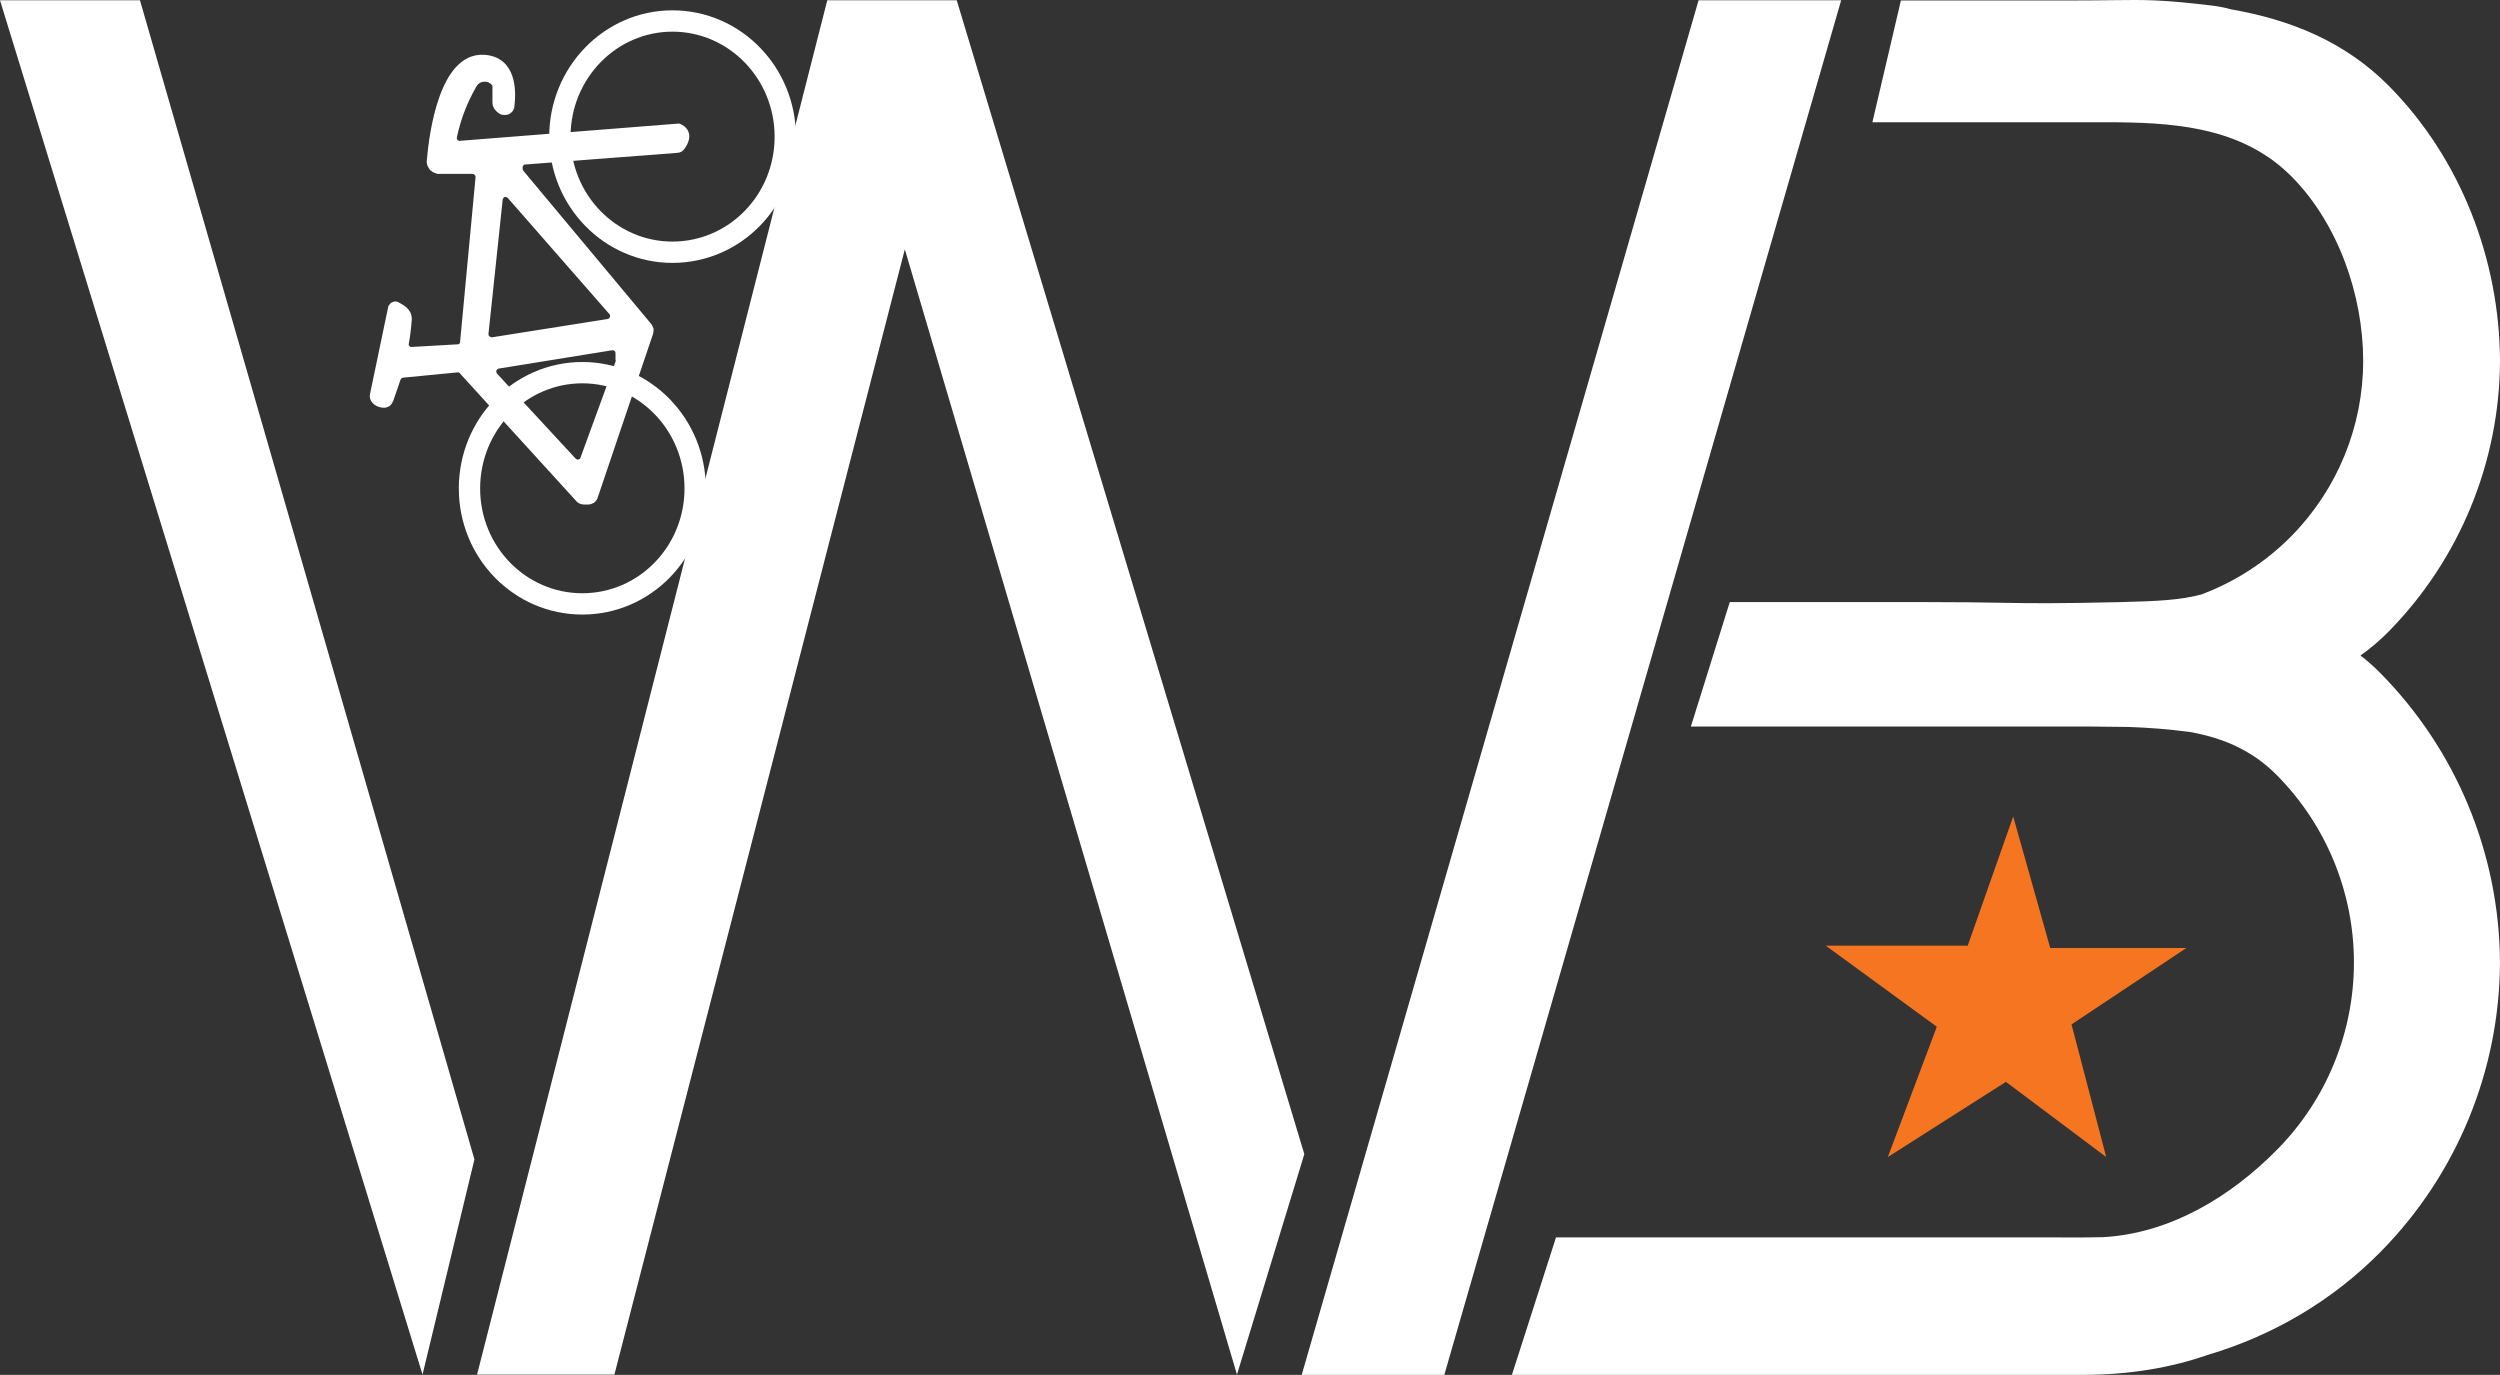 <svg width="85.734" height="47.15" viewBox="0 0 85.734 47.15" fill="none" xmlns="http://www.w3.org/2000/svg" xmlns:xlink="http://www.w3.org/1999/xlink">
	<rect x="0" y="0" width="85.734" height="47.15" fill="#333333" stroke="none"/>
	<desc>
			Created with Pixso.
	</desc>
	<defs>
		<clipPath id="clip1919_175">
			<rect id="Ресурс 2 1" rx="0" width="12.984" height="26.325" transform="translate(72.659 -0.786)" fill="white" fill-opacity="0"/>
		</clipPath>
		<clipPath id="clip1919_179">
			<rect id="Ресурс 2 2" rx="0" width="13.874" height="28.103" transform="translate(71.77 18.957)" fill="white" fill-opacity="0"/>
		</clipPath>
	</defs>
	<path id="Vector" d="M19.97 20.71C17.83 20.71 16.1 18.94 16.1 16.75C16.1 14.56 17.83 12.78 19.97 12.78C22.11 12.78 23.84 14.56 23.84 16.75C23.84 18.94 22.11 20.71 19.97 20.71Z" stroke="#FFFFFF" stroke-opacity="1" stroke-width="0.731"/>
	<path id="Vector" d="M23.06 8.65C20.93 8.65 19.2 6.88 19.2 4.69C19.2 2.5 20.93 0.72 23.06 0.72C25.2 0.72 26.93 2.5 26.93 4.69C26.93 6.88 25.2 8.65 23.06 8.65Z" stroke="#FFFFFF" stroke-opacity="1" stroke-width="0.731"/>
	<path id="Vector" d="M23.22 5.12C23.25 5.12 23.28 5.11 23.3 5.1C23.33 5.08 23.36 5.06 23.37 5.04C23.75 4.51 23.27 4.36 23.27 4.36L15.79 4.95C15.76 4.96 15.72 4.96 15.69 4.94C15.65 4.93 15.62 4.91 15.6 4.88C15.58 4.86 15.56 4.82 15.55 4.79C15.54 4.75 15.54 4.72 15.55 4.68C15.68 4.06 15.91 3.46 16.23 2.91C16.27 2.84 16.32 2.78 16.39 2.74C16.46 2.7 16.54 2.68 16.62 2.68C16.7 2.68 16.78 2.7 16.85 2.74C16.92 2.78 16.97 2.84 17.01 2.91L17.01 3.52C17.01 3.57 17.02 3.61 17.04 3.64C17.08 3.71 17.14 3.76 17.2 3.8C17.23 3.82 17.27 3.82 17.31 3.82C17.34 3.82 17.38 3.82 17.41 3.8C17.44 3.78 17.47 3.76 17.49 3.73C17.51 3.7 17.52 3.66 17.52 3.63C17.58 3.14 17.6 2.05 16.58 2C15.2 1.94 14.84 4.54 14.76 5.5C14.75 5.54 14.76 5.59 14.77 5.63C14.79 5.67 14.81 5.71 14.84 5.75C14.87 5.78 14.91 5.8 14.96 5.82C15 5.84 15.04 5.85 15.09 5.84L16.21 5.84C16.24 5.85 16.27 5.85 16.3 5.86C16.33 5.88 16.35 5.9 16.37 5.92C16.39 5.94 16.41 5.97 16.42 6C16.43 6.03 16.43 6.06 16.43 6.09L15.9 11.73C15.9 11.78 15.88 11.83 15.84 11.87C15.8 11.91 15.75 11.93 15.7 11.93L14.13 12.02C14.09 12.02 14.06 12.02 14.03 12.01C14 11.99 13.97 11.97 13.95 11.95C13.93 11.92 13.91 11.89 13.9 11.86C13.89 11.83 13.89 11.79 13.9 11.76C13.95 11.49 13.98 11.22 14 10.94C14 10.66 13.75 10.56 13.62 10.48C13.61 10.47 13.59 10.46 13.57 10.46C13.55 10.46 13.52 10.46 13.51 10.47C13.49 10.48 13.47 10.49 13.46 10.51C13.44 10.52 13.43 10.54 13.43 10.56L12.81 13.53C12.8 13.57 12.8 13.61 12.81 13.64C12.82 13.67 12.84 13.71 12.86 13.73C12.93 13.81 13.03 13.85 13.14 13.86C13.19 13.87 13.24 13.85 13.28 13.83C13.32 13.8 13.35 13.76 13.37 13.71L13.62 12.98C13.64 12.94 13.66 12.91 13.69 12.88C13.73 12.85 13.77 12.84 13.81 12.83L15.67 12.65C15.71 12.64 15.74 12.65 15.78 12.66C15.81 12.67 15.84 12.69 15.86 12.72L19.86 17.11C19.88 17.13 19.9 17.15 19.93 17.16C19.96 17.17 19.99 17.18 20.02 17.18L20.17 17.18C20.22 17.18 20.26 17.16 20.3 17.14C20.34 17.11 20.37 17.07 20.38 17.03L22.28 11.41C22.29 11.37 22.29 11.33 22.29 11.29C22.28 11.26 22.26 11.22 22.24 11.19L17.85 5.93C17.83 5.91 17.82 5.88 17.81 5.85C17.8 5.82 17.8 5.79 17.8 5.76L17.8 5.71C17.81 5.66 17.83 5.61 17.87 5.58C17.9 5.54 17.95 5.52 18 5.52L23.22 5.12ZM21.24 12.4L20.02 15.74C20.01 15.77 19.99 15.81 19.96 15.83C19.93 15.85 19.9 15.87 19.86 15.88C19.82 15.89 19.78 15.88 19.75 15.87C19.71 15.86 19.68 15.84 19.65 15.81L16.95 12.89C16.93 12.86 16.91 12.82 16.9 12.78C16.89 12.74 16.9 12.7 16.91 12.66C16.92 12.63 16.95 12.59 16.98 12.57C17.01 12.54 17.04 12.52 17.08 12.52L20.98 11.89C21.02 11.89 21.05 11.89 21.08 11.9C21.1 11.91 21.13 11.92 21.15 11.94C21.18 11.96 21.2 11.99 21.21 12.02C21.22 12.04 21.23 12.08 21.23 12.11L21.23 12.32C21.24 12.34 21.24 12.37 21.24 12.4ZM20.86 11.06L16.88 11.69C16.84 11.69 16.81 11.69 16.78 11.67C16.75 11.66 16.72 11.65 16.7 11.62C16.67 11.6 16.66 11.57 16.64 11.54C16.63 11.51 16.63 11.48 16.63 11.44L17.12 6.81C17.13 6.77 17.15 6.74 17.17 6.71C17.2 6.68 17.23 6.65 17.27 6.64C17.31 6.63 17.35 6.63 17.39 6.64C17.43 6.65 17.46 6.67 17.49 6.69L20.99 10.69C21.02 10.72 21.04 10.76 21.04 10.8C21.05 10.84 21.05 10.88 21.03 10.91C21.02 10.95 21 10.98 20.97 11.01C20.94 11.03 20.9 11.05 20.86 11.06Z" fill="#FFFFFF" fill-opacity="1" fill-rule="nonzero"/>
	<path id="Vector" d="M23.3 5.1C23.33 5.08 23.36 5.06 23.37 5.04C23.75 4.51 23.27 4.36 23.27 4.36L15.79 4.95C15.76 4.96 15.72 4.96 15.69 4.94C15.65 4.93 15.62 4.91 15.6 4.88C15.58 4.86 15.56 4.82 15.55 4.79C15.54 4.75 15.54 4.72 15.55 4.68C15.68 4.06 15.91 3.46 16.23 2.91C16.27 2.84 16.32 2.78 16.39 2.74C16.46 2.7 16.54 2.68 16.62 2.68C16.7 2.68 16.78 2.7 16.85 2.74C16.92 2.78 16.97 2.84 17.01 2.91L17.01 3.52C17.01 3.57 17.02 3.61 17.04 3.64C17.08 3.71 17.14 3.76 17.2 3.8C17.23 3.82 17.27 3.82 17.31 3.82C17.34 3.82 17.38 3.82 17.41 3.8C17.44 3.78 17.47 3.76 17.49 3.73C17.51 3.7 17.52 3.66 17.52 3.63C17.58 3.14 17.6 2.05 16.58 2C15.2 1.94 14.84 4.54 14.76 5.5C14.75 5.54 14.76 5.59 14.77 5.63C14.79 5.67 14.81 5.71 14.84 5.75C14.87 5.78 14.91 5.8 14.96 5.82C15 5.84 15.04 5.85 15.09 5.84L16.21 5.84C16.24 5.85 16.27 5.85 16.3 5.86C16.33 5.88 16.35 5.9 16.37 5.92C16.39 5.94 16.41 5.97 16.42 6C16.43 6.03 16.43 6.06 16.43 6.09L15.9 11.73C15.9 11.78 15.88 11.83 15.84 11.87C15.8 11.91 15.75 11.93 15.7 11.93L14.13 12.02C14.09 12.02 14.06 12.02 14.03 12.01C14 11.99 13.97 11.97 13.95 11.95C13.93 11.92 13.91 11.89 13.9 11.86C13.89 11.83 13.89 11.79 13.9 11.76C13.95 11.49 13.98 11.22 14 10.94C14 10.66 13.75 10.56 13.62 10.48C13.61 10.47 13.59 10.46 13.57 10.46C13.55 10.46 13.52 10.46 13.51 10.47C13.49 10.48 13.47 10.49 13.46 10.51C13.44 10.52 13.43 10.54 13.43 10.56L12.81 13.53C12.8 13.57 12.8 13.61 12.81 13.64C12.82 13.67 12.84 13.71 12.86 13.73C12.93 13.81 13.03 13.85 13.14 13.86C13.19 13.87 13.24 13.85 13.28 13.83C13.32 13.8 13.35 13.76 13.37 13.71L13.62 12.98C13.64 12.94 13.66 12.91 13.69 12.88C13.73 12.85 13.77 12.84 13.81 12.83L15.67 12.65C15.71 12.64 15.74 12.65 15.78 12.66C15.81 12.67 15.84 12.69 15.86 12.72L19.86 17.11C19.88 17.13 19.9 17.15 19.93 17.16C19.96 17.17 19.99 17.18 20.02 17.18L20.17 17.18C20.22 17.18 20.26 17.16 20.3 17.14C20.34 17.11 20.37 17.07 20.38 17.03L22.28 11.41C22.29 11.37 22.29 11.33 22.29 11.29C22.28 11.26 22.26 11.22 22.24 11.19L17.85 5.93C17.83 5.91 17.82 5.88 17.81 5.85C17.8 5.82 17.8 5.79 17.8 5.76L17.8 5.71C17.81 5.66 17.83 5.61 17.87 5.58C17.9 5.54 17.95 5.52 18 5.52L23.22 5.12C23.25 5.12 23.28 5.11 23.3 5.1ZM20.02 15.74C20.01 15.77 19.99 15.81 19.96 15.83C19.93 15.85 19.9 15.87 19.86 15.88C19.82 15.89 19.78 15.88 19.75 15.87C19.71 15.86 19.68 15.84 19.65 15.81L16.95 12.89C16.93 12.86 16.91 12.82 16.9 12.78C16.89 12.74 16.9 12.7 16.91 12.66C16.92 12.63 16.95 12.59 16.98 12.57C17.01 12.54 17.04 12.52 17.08 12.52L20.98 11.89C21.02 11.89 21.05 11.89 21.08 11.9C21.1 11.91 21.13 11.92 21.15 11.94C21.18 11.96 21.2 11.99 21.21 12.02C21.22 12.04 21.23 12.08 21.23 12.11L21.23 12.32C21.24 12.34 21.24 12.37 21.24 12.4L20.02 15.74ZM16.88 11.69C16.84 11.69 16.81 11.69 16.78 11.67C16.75 11.66 16.72 11.65 16.7 11.62C16.67 11.6 16.66 11.57 16.64 11.54C16.63 11.51 16.63 11.48 16.63 11.44L17.12 6.81C17.13 6.77 17.15 6.74 17.17 6.71C17.2 6.68 17.23 6.65 17.27 6.64C17.31 6.63 17.35 6.63 17.39 6.64C17.43 6.65 17.46 6.67 17.49 6.69L20.99 10.69C21.02 10.72 21.04 10.76 21.04 10.8C21.05 10.84 21.05 10.88 21.03 10.91C21.02 10.95 21 10.98 20.97 11.01C20.94 11.03 20.9 11.05 20.86 11.06L16.88 11.69Z" stroke="#FFFFFF" stroke-opacity="1" stroke-width="0.244"/>
	<path id="Vector" d="M64.74 39.68L66.42 35.21L62.61 32.43L67.48 32.43L69.04 28L70.31 32.51L74.98 32.51L71.04 35.13L72.23 39.68L68.79 37.1L64.74 39.68Z" fill="#F57520" fill-opacity="1" fill-rule="nonzero"/>
	<path id="Vector" d="M44.64 47.15L49.53 47.15L63.14 0.01L58.25 0.01L44.64 47.15Z" fill="#FFFFFF" fill-opacity="1" fill-rule="nonzero"/>
	<path id="Union" d="M53.361 42.435L51.849 47.149L71.415 47.149C73.043 47.149 74.471 46.898 75.721 46.461C77.954 45.799 80.001 44.6 81.666 42.902C84.258 40.262 85.717 36.713 85.733 33.011C85.716 29.285 84.238 25.716 81.618 23.07C81.401 22.852 81.178 22.655 80.949 22.48C81.289 22.239 81.614 21.964 81.925 21.648C84.352 19.172 85.718 15.847 85.734 12.377C85.718 8.887 84.379 5.428 81.925 2.949C80.41 1.42 78.545 0.678 76.52 0.322C76.318 0.265 76.1 0.221 75.861 0.192C74.142 -0.015 73.593 -0.008 72.444 0.006C72.108 0.01 71.72 0.015 71.237 0.015L65.189 0.015L64.211 4.194L72.612 4.194C74.864 4.213 77.007 4.46 78.594 6.062C80.18 7.664 81.042 10.121 81.042 12.377C81.041 14.619 80.163 16.771 78.594 18.37C77.711 19.269 76.651 19.953 75.494 20.386C74.778 20.579 73.973 20.618 72.749 20.648C70.42 20.702 69.647 20.689 68.62 20.671C67.999 20.66 67.285 20.648 66.079 20.648L59.32 20.648L57.986 24.916L71.723 24.916L71.723 24.916C71.828 24.917 71.934 24.918 72.039 24.919C72.364 24.921 72.686 24.923 73.003 24.93C73.692 24.953 74.396 25.009 75.095 25.102C76.2 25.298 77.214 25.708 78.081 26.583C79.774 28.292 80.725 30.602 80.725 33.011C80.724 35.402 79.786 37.699 78.11 39.405C76.498 41.049 74.409 42.3 72.122 42.427C71.708 42.438 71.277 42.437 70.824 42.437C70.726 42.437 70.626 42.435 70.525 42.435L53.361 42.435Z" clip-rule="evenodd" fill="#FFFFFF" fill-opacity="1" fill-rule="evenodd"/>
	<path id="Vector" d="M0 0.01L4.8 0.01L16.27 39.76L14.49 47.14L0 0.01Z" fill="#FFFFFF" fill-opacity="1" fill-rule="nonzero"/>
	<path id="Vector" d="M16.36 47.14L21.07 47.14L31.03 8.55L42.42 47.14L44.73 39.58L32.81 0.01L28.37 0.01L16.36 47.14Z" fill="#FFFFFF" fill-opacity="1" fill-rule="nonzero"/>
</svg>
